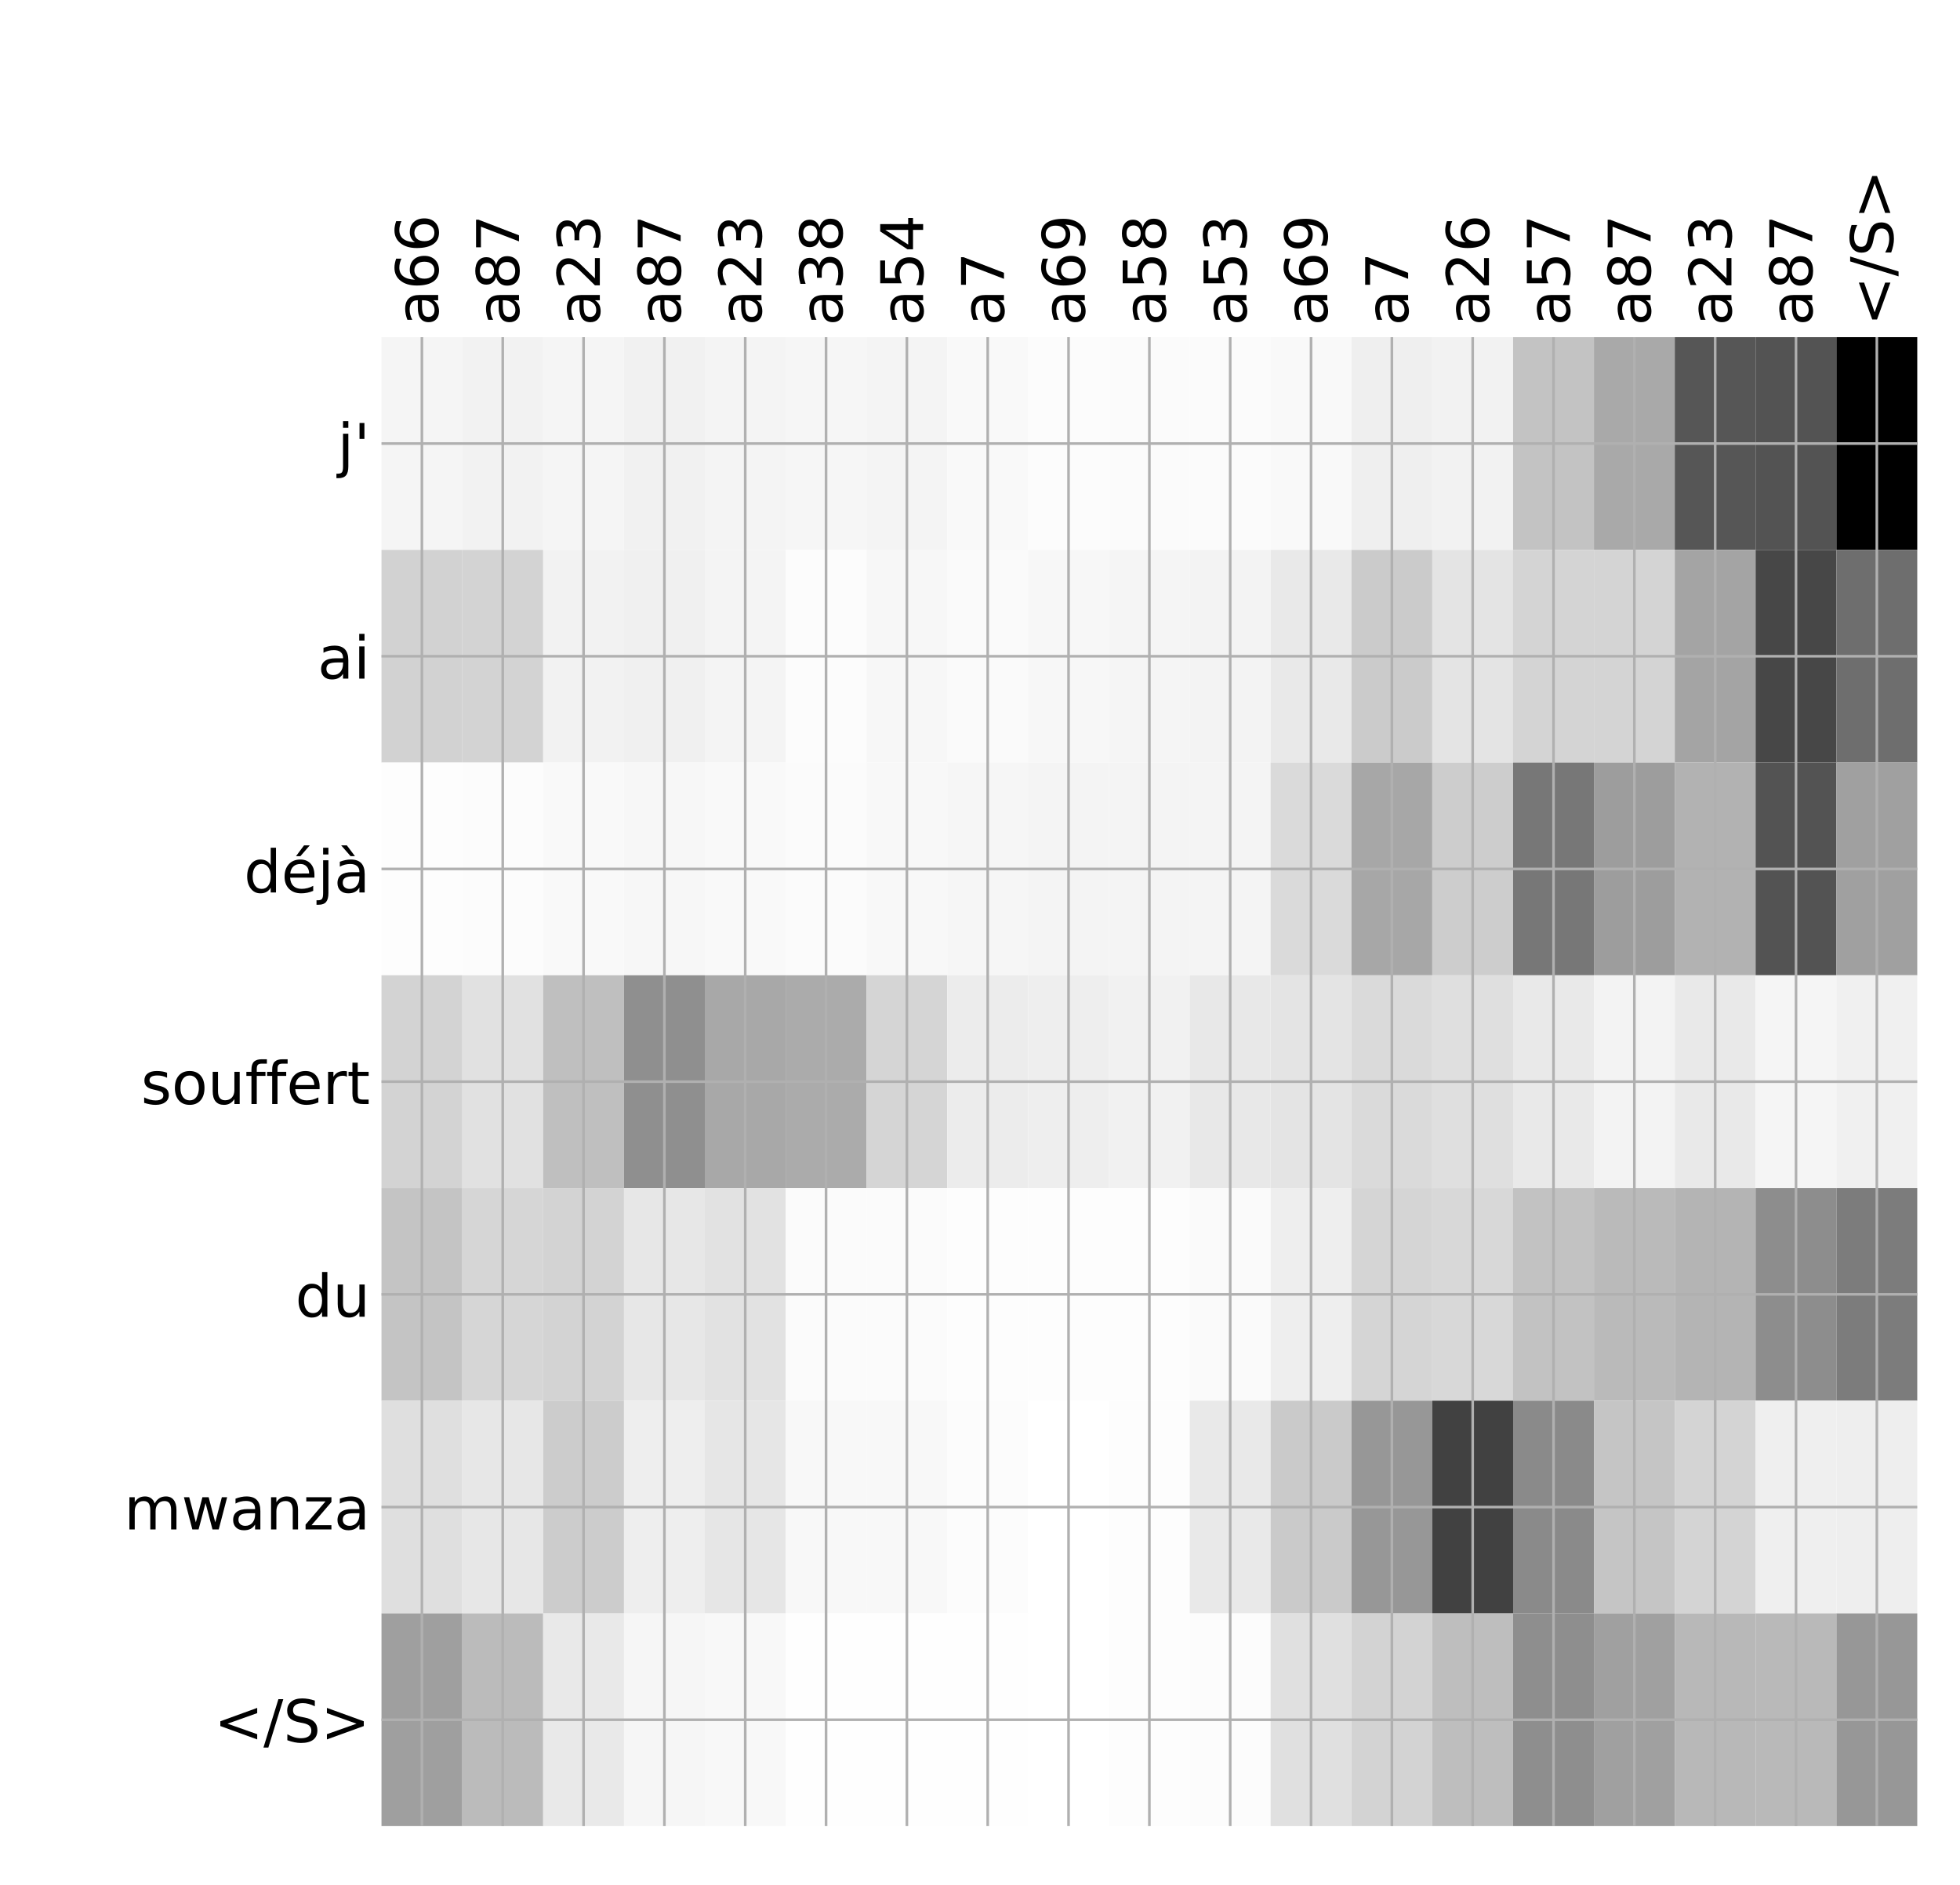 <?xml version="1.0" encoding="utf-8" standalone="no"?>
<!DOCTYPE svg PUBLIC "-//W3C//DTD SVG 1.1//EN"
  "http://www.w3.org/Graphics/SVG/1.1/DTD/svg11.dtd">
<!-- Created with matplotlib (http://matplotlib.org/) -->
<svg height="576pt" version="1.1" viewBox="0 0 599 576" width="599pt" xmlns="http://www.w3.org/2000/svg" xmlns:xlink="http://www.w3.org/1999/xlink">
 <defs>
  <style type="text/css">
*{stroke-linecap:butt;stroke-linejoin:round;}
  </style>
 </defs>
 <g id="figure_1">
  <g id="patch_1">
   <path d="M 0 576 
L 600 576 
L 600 0 
L 0 0 
z
" style="fill:#ffffff;"/>
  </g>
  <g id="axes_1">
   <g id="PolyCollection_1">
    <path clip-path="url(#pc31c8e5930)" d="M 116.589 103.033 
L 116.589 168.029 
L 141.291 168.029 
L 141.291 103.033 
L 116.589 103.033 
z
" style="fill:#f5f5f5;"/>
    <path clip-path="url(#pc31c8e5930)" d="M 141.291 103.033 
L 141.291 168.029 
L 165.994 168.029 
L 165.994 103.033 
L 141.291 103.033 
z
" style="fill:#f2f2f2;"/>
    <path clip-path="url(#pc31c8e5930)" d="M 165.994 103.033 
L 165.994 168.029 
L 190.696 168.029 
L 190.696 103.033 
L 165.994 103.033 
z
" style="fill:#f5f5f5;"/>
    <path clip-path="url(#pc31c8e5930)" d="M 190.696 103.033 
L 190.696 168.029 
L 215.399 168.029 
L 215.399 103.033 
L 190.696 103.033 
z
" style="fill:#f1f1f1;"/>
    <path clip-path="url(#pc31c8e5930)" d="M 215.399 103.033 
L 215.399 168.029 
L 240.101 168.029 
L 240.101 103.033 
L 215.399 103.033 
z
" style="fill:#f4f4f4;"/>
    <path clip-path="url(#pc31c8e5930)" d="M 240.101 103.033 
L 240.101 168.029 
L 264.804 168.029 
L 264.804 103.033 
L 240.101 103.033 
z
" style="fill:#f6f6f6;"/>
    <path clip-path="url(#pc31c8e5930)" d="M 264.804 103.033 
L 264.804 168.029 
L 289.507 168.029 
L 289.507 103.033 
L 264.804 103.033 
z
" style="fill:#f4f4f4;"/>
    <path clip-path="url(#pc31c8e5930)" d="M 289.507 103.033 
L 289.507 168.029 
L 314.209 168.029 
L 314.209 103.033 
L 289.507 103.033 
z
" style="fill:#f9f9f9;"/>
    <path clip-path="url(#pc31c8e5930)" d="M 314.209 103.033 
L 314.209 168.029 
L 338.912 168.029 
L 338.912 103.033 
L 314.209 103.033 
z
" style="fill:#fcfcfc;"/>
    <path clip-path="url(#pc31c8e5930)" d="M 338.912 103.033 
L 338.912 168.029 
L 363.614 168.029 
L 363.614 103.033 
L 338.912 103.033 
z
" style="fill:#fbfbfb;"/>
    <path clip-path="url(#pc31c8e5930)" d="M 363.614 103.033 
L 363.614 168.029 
L 388.317 168.029 
L 388.317 103.033 
L 363.614 103.033 
z
" style="fill:#fbfbfb;"/>
    <path clip-path="url(#pc31c8e5930)" d="M 388.317 103.033 
L 388.317 168.029 
L 413.019 168.029 
L 413.019 103.033 
L 388.317 103.033 
z
" style="fill:#f9f9f9;"/>
    <path clip-path="url(#pc31c8e5930)" d="M 413.019 103.033 
L 413.019 168.029 
L 437.722 168.029 
L 437.722 103.033 
L 413.019 103.033 
z
" style="fill:#efefef;"/>
    <path clip-path="url(#pc31c8e5930)" d="M 437.722 103.033 
L 437.722 168.029 
L 462.425 168.029 
L 462.425 103.033 
L 437.722 103.033 
z
" style="fill:#f2f2f2;"/>
    <path clip-path="url(#pc31c8e5930)" d="M 462.425 103.033 
L 462.425 168.029 
L 487.127 168.029 
L 487.127 103.033 
L 462.425 103.033 
z
" style="fill:#c3c3c3;"/>
    <path clip-path="url(#pc31c8e5930)" d="M 487.127 103.033 
L 487.127 168.029 
L 511.83 168.029 
L 511.83 103.033 
L 487.127 103.033 
z
" style="fill:#a9a9a9;"/>
    <path clip-path="url(#pc31c8e5930)" d="M 511.83 103.033 
L 511.83 168.029 
L 536.532 168.029 
L 536.532 103.033 
L 511.83 103.033 
z
" style="fill:#565656;"/>
    <path clip-path="url(#pc31c8e5930)" d="M 536.532 103.033 
L 536.532 168.029 
L 561.235 168.029 
L 561.235 103.033 
L 536.532 103.033 
z
" style="fill:#535353;"/>
    <path clip-path="url(#pc31c8e5930)" d="M 561.235 103.033 
L 561.235 168.029 
L 585.938 168.029 
L 585.938 103.033 
L 561.235 103.033 
z
"/>
    <path clip-path="url(#pc31c8e5930)" d="M 116.589 168.029 
L 116.589 233.024 
L 141.291 233.024 
L 141.291 168.029 
L 116.589 168.029 
z
" style="fill:#d2d2d2;"/>
    <path clip-path="url(#pc31c8e5930)" d="M 141.291 168.029 
L 141.291 233.024 
L 165.994 233.024 
L 165.994 168.029 
L 141.291 168.029 
z
" style="fill:#d3d3d3;"/>
    <path clip-path="url(#pc31c8e5930)" d="M 165.994 168.029 
L 165.994 233.024 
L 190.696 233.024 
L 190.696 168.029 
L 165.994 168.029 
z
" style="fill:#f2f2f2;"/>
    <path clip-path="url(#pc31c8e5930)" d="M 190.696 168.029 
L 190.696 233.024 
L 215.399 233.024 
L 215.399 168.029 
L 190.696 168.029 
z
" style="fill:#f0f0f0;"/>
    <path clip-path="url(#pc31c8e5930)" d="M 215.399 168.029 
L 215.399 233.024 
L 240.101 233.024 
L 240.101 168.029 
L 215.399 168.029 
z
" style="fill:#f4f4f4;"/>
    <path clip-path="url(#pc31c8e5930)" d="M 240.101 168.029 
L 240.101 233.024 
L 264.804 233.024 
L 264.804 168.029 
L 240.101 168.029 
z
" style="fill:#fcfcfc;"/>
    <path clip-path="url(#pc31c8e5930)" d="M 264.804 168.029 
L 264.804 233.024 
L 289.507 233.024 
L 289.507 168.029 
L 264.804 168.029 
z
" style="fill:#f7f7f7;"/>
    <path clip-path="url(#pc31c8e5930)" d="M 289.507 168.029 
L 289.507 233.024 
L 314.209 233.024 
L 314.209 168.029 
L 289.507 168.029 
z
" style="fill:#fafafa;"/>
    <path clip-path="url(#pc31c8e5930)" d="M 314.209 168.029 
L 314.209 233.024 
L 338.912 233.024 
L 338.912 168.029 
L 314.209 168.029 
z
" style="fill:#f7f7f7;"/>
    <path clip-path="url(#pc31c8e5930)" d="M 338.912 168.029 
L 338.912 233.024 
L 363.614 233.024 
L 363.614 168.029 
L 338.912 168.029 
z
" style="fill:#f5f5f5;"/>
    <path clip-path="url(#pc31c8e5930)" d="M 363.614 168.029 
L 363.614 233.024 
L 388.317 233.024 
L 388.317 168.029 
L 363.614 168.029 
z
" style="fill:#f3f3f3;"/>
    <path clip-path="url(#pc31c8e5930)" d="M 388.317 168.029 
L 388.317 233.024 
L 413.019 233.024 
L 413.019 168.029 
L 388.317 168.029 
z
" style="fill:#e9e9e9;"/>
    <path clip-path="url(#pc31c8e5930)" d="M 413.019 168.029 
L 413.019 233.024 
L 437.722 233.024 
L 437.722 168.029 
L 413.019 168.029 
z
" style="fill:#cbcbcb;"/>
    <path clip-path="url(#pc31c8e5930)" d="M 437.722 168.029 
L 437.722 233.024 
L 462.425 233.024 
L 462.425 168.029 
L 437.722 168.029 
z
" style="fill:#e4e4e4;"/>
    <path clip-path="url(#pc31c8e5930)" d="M 462.425 168.029 
L 462.425 233.024 
L 487.127 233.024 
L 487.127 168.029 
L 462.425 168.029 
z
" style="fill:#d4d4d4;"/>
    <path clip-path="url(#pc31c8e5930)" d="M 487.127 168.029 
L 487.127 233.024 
L 511.83 233.024 
L 511.83 168.029 
L 487.127 168.029 
z
" style="fill:#d4d4d4;"/>
    <path clip-path="url(#pc31c8e5930)" d="M 511.83 168.029 
L 511.83 233.024 
L 536.532 233.024 
L 536.532 168.029 
L 511.83 168.029 
z
" style="fill:#a4a4a4;"/>
    <path clip-path="url(#pc31c8e5930)" d="M 536.532 168.029 
L 536.532 233.024 
L 561.235 233.024 
L 561.235 168.029 
L 536.532 168.029 
z
" style="fill:#474747;"/>
    <path clip-path="url(#pc31c8e5930)" d="M 561.235 168.029 
L 561.235 233.024 
L 585.938 233.024 
L 585.938 168.029 
L 561.235 168.029 
z
" style="fill:#6e6e6e;"/>
    <path clip-path="url(#pc31c8e5930)" d="M 116.589 233.024 
L 116.589 298.019 
L 141.291 298.019 
L 141.291 233.024 
L 116.589 233.024 
z
" style="fill:#fdfdfd;"/>
    <path clip-path="url(#pc31c8e5930)" d="M 141.291 233.024 
L 141.291 298.019 
L 165.994 298.019 
L 165.994 233.024 
L 141.291 233.024 
z
" style="fill:#fcfcfc;"/>
    <path clip-path="url(#pc31c8e5930)" d="M 165.994 233.024 
L 165.994 298.019 
L 190.696 298.019 
L 190.696 233.024 
L 165.994 233.024 
z
" style="fill:#f9f9f9;"/>
    <path clip-path="url(#pc31c8e5930)" d="M 190.696 233.024 
L 190.696 298.019 
L 215.399 298.019 
L 215.399 233.024 
L 190.696 233.024 
z
" style="fill:#f7f7f7;"/>
    <path clip-path="url(#pc31c8e5930)" d="M 215.399 233.024 
L 215.399 298.019 
L 240.101 298.019 
L 240.101 233.024 
L 215.399 233.024 
z
" style="fill:#f9f9f9;"/>
    <path clip-path="url(#pc31c8e5930)" d="M 240.101 233.024 
L 240.101 298.019 
L 264.804 298.019 
L 264.804 233.024 
L 240.101 233.024 
z
" style="fill:#fbfbfb;"/>
    <path clip-path="url(#pc31c8e5930)" d="M 264.804 233.024 
L 264.804 298.019 
L 289.507 298.019 
L 289.507 233.024 
L 264.804 233.024 
z
" style="fill:#f8f8f8;"/>
    <path clip-path="url(#pc31c8e5930)" d="M 289.507 233.024 
L 289.507 298.019 
L 314.209 298.019 
L 314.209 233.024 
L 289.507 233.024 
z
" style="fill:#f6f6f6;"/>
    <path clip-path="url(#pc31c8e5930)" d="M 314.209 233.024 
L 314.209 298.019 
L 338.912 298.019 
L 338.912 233.024 
L 314.209 233.024 
z
" style="fill:#f4f4f4;"/>
    <path clip-path="url(#pc31c8e5930)" d="M 338.912 233.024 
L 338.912 298.019 
L 363.614 298.019 
L 363.614 233.024 
L 338.912 233.024 
z
" style="fill:#f4f4f4;"/>
    <path clip-path="url(#pc31c8e5930)" d="M 363.614 233.024 
L 363.614 298.019 
L 388.317 298.019 
L 388.317 233.024 
L 363.614 233.024 
z
" style="fill:#f4f4f4;"/>
    <path clip-path="url(#pc31c8e5930)" d="M 388.317 233.024 
L 388.317 298.019 
L 413.019 298.019 
L 413.019 233.024 
L 388.317 233.024 
z
" style="fill:#dadada;"/>
    <path clip-path="url(#pc31c8e5930)" d="M 413.019 233.024 
L 413.019 298.019 
L 437.722 298.019 
L 437.722 233.024 
L 413.019 233.024 
z
" style="fill:#a7a7a7;"/>
    <path clip-path="url(#pc31c8e5930)" d="M 437.722 233.024 
L 437.722 298.019 
L 462.425 298.019 
L 462.425 233.024 
L 437.722 233.024 
z
" style="fill:#cdcdcd;"/>
    <path clip-path="url(#pc31c8e5930)" d="M 462.425 233.024 
L 462.425 298.019 
L 487.127 298.019 
L 487.127 233.024 
L 462.425 233.024 
z
" style="fill:#777777;"/>
    <path clip-path="url(#pc31c8e5930)" d="M 487.127 233.024 
L 487.127 298.019 
L 511.83 298.019 
L 511.83 233.024 
L 487.127 233.024 
z
" style="fill:#9d9d9d;"/>
    <path clip-path="url(#pc31c8e5930)" d="M 511.83 233.024 
L 511.83 298.019 
L 536.532 298.019 
L 536.532 233.024 
L 511.83 233.024 
z
" style="fill:#b2b2b2;"/>
    <path clip-path="url(#pc31c8e5930)" d="M 536.532 233.024 
L 536.532 298.019 
L 561.235 298.019 
L 561.235 233.024 
L 536.532 233.024 
z
" style="fill:#535353;"/>
    <path clip-path="url(#pc31c8e5930)" d="M 561.235 233.024 
L 561.235 298.019 
L 585.938 298.019 
L 585.938 233.024 
L 561.235 233.024 
z
" style="fill:#a0a0a0;"/>
    <path clip-path="url(#pc31c8e5930)" d="M 116.589 298.019 
L 116.589 363.014 
L 141.291 363.014 
L 141.291 298.019 
L 116.589 298.019 
z
" style="fill:#d3d3d3;"/>
    <path clip-path="url(#pc31c8e5930)" d="M 141.291 298.019 
L 141.291 363.014 
L 165.994 363.014 
L 165.994 298.019 
L 141.291 298.019 
z
" style="fill:#e1e1e1;"/>
    <path clip-path="url(#pc31c8e5930)" d="M 165.994 298.019 
L 165.994 363.014 
L 190.696 363.014 
L 190.696 298.019 
L 165.994 298.019 
z
" style="fill:#bfbfbf;"/>
    <path clip-path="url(#pc31c8e5930)" d="M 190.696 298.019 
L 190.696 363.014 
L 215.399 363.014 
L 215.399 298.019 
L 190.696 298.019 
z
" style="fill:#8f8f8f;"/>
    <path clip-path="url(#pc31c8e5930)" d="M 215.399 298.019 
L 215.399 363.014 
L 240.101 363.014 
L 240.101 298.019 
L 215.399 298.019 
z
" style="fill:#a8a8a8;"/>
    <path clip-path="url(#pc31c8e5930)" d="M 240.101 298.019 
L 240.101 363.014 
L 264.804 363.014 
L 264.804 298.019 
L 240.101 298.019 
z
" style="fill:#ababab;"/>
    <path clip-path="url(#pc31c8e5930)" d="M 264.804 298.019 
L 264.804 363.014 
L 289.507 363.014 
L 289.507 298.019 
L 264.804 298.019 
z
" style="fill:#d5d5d5;"/>
    <path clip-path="url(#pc31c8e5930)" d="M 289.507 298.019 
L 289.507 363.014 
L 314.209 363.014 
L 314.209 298.019 
L 289.507 298.019 
z
" style="fill:#ececec;"/>
    <path clip-path="url(#pc31c8e5930)" d="M 314.209 298.019 
L 314.209 363.014 
L 338.912 363.014 
L 338.912 298.019 
L 314.209 298.019 
z
" style="fill:#eeeeee;"/>
    <path clip-path="url(#pc31c8e5930)" d="M 338.912 298.019 
L 338.912 363.014 
L 363.614 363.014 
L 363.614 298.019 
L 338.912 298.019 
z
" style="fill:#f1f1f1;"/>
    <path clip-path="url(#pc31c8e5930)" d="M 363.614 298.019 
L 363.614 363.014 
L 388.317 363.014 
L 388.317 298.019 
L 363.614 298.019 
z
" style="fill:#e8e8e8;"/>
    <path clip-path="url(#pc31c8e5930)" d="M 388.317 298.019 
L 388.317 363.014 
L 413.019 363.014 
L 413.019 298.019 
L 388.317 298.019 
z
" style="fill:#e4e4e4;"/>
    <path clip-path="url(#pc31c8e5930)" d="M 413.019 298.019 
L 413.019 363.014 
L 437.722 363.014 
L 437.722 298.019 
L 413.019 298.019 
z
" style="fill:#dadada;"/>
    <path clip-path="url(#pc31c8e5930)" d="M 437.722 298.019 
L 437.722 363.014 
L 462.425 363.014 
L 462.425 298.019 
L 437.722 298.019 
z
" style="fill:#dfdfdf;"/>
    <path clip-path="url(#pc31c8e5930)" d="M 462.425 298.019 
L 462.425 363.014 
L 487.127 363.014 
L 487.127 298.019 
L 462.425 298.019 
z
" style="fill:#e9e9e9;"/>
    <path clip-path="url(#pc31c8e5930)" d="M 487.127 298.019 
L 487.127 363.014 
L 511.83 363.014 
L 511.83 298.019 
L 487.127 298.019 
z
" style="fill:#f3f3f3;"/>
    <path clip-path="url(#pc31c8e5930)" d="M 511.83 298.019 
L 511.83 363.014 
L 536.532 363.014 
L 536.532 298.019 
L 511.83 298.019 
z
" style="fill:#e9e9e9;"/>
    <path clip-path="url(#pc31c8e5930)" d="M 536.532 298.019 
L 536.532 363.014 
L 561.235 363.014 
L 561.235 298.019 
L 536.532 298.019 
z
" style="fill:#f5f5f5;"/>
    <path clip-path="url(#pc31c8e5930)" d="M 561.235 298.019 
L 561.235 363.014 
L 585.938 363.014 
L 585.938 298.019 
L 561.235 298.019 
z
" style="fill:#f0f0f0;"/>
    <path clip-path="url(#pc31c8e5930)" d="M 116.589 363.014 
L 116.589 428.01 
L 141.291 428.01 
L 141.291 363.014 
L 116.589 363.014 
z
" style="fill:#c4c4c4;"/>
    <path clip-path="url(#pc31c8e5930)" d="M 141.291 363.014 
L 141.291 428.01 
L 165.994 428.01 
L 165.994 363.014 
L 141.291 363.014 
z
" style="fill:#d6d6d6;"/>
    <path clip-path="url(#pc31c8e5930)" d="M 165.994 363.014 
L 165.994 428.01 
L 190.696 428.01 
L 190.696 363.014 
L 165.994 363.014 
z
" style="fill:#d3d3d3;"/>
    <path clip-path="url(#pc31c8e5930)" d="M 190.696 363.014 
L 190.696 428.01 
L 215.399 428.01 
L 215.399 363.014 
L 190.696 363.014 
z
" style="fill:#e7e7e7;"/>
    <path clip-path="url(#pc31c8e5930)" d="M 215.399 363.014 
L 215.399 428.01 
L 240.101 428.01 
L 240.101 363.014 
L 215.399 363.014 
z
" style="fill:#e2e2e2;"/>
    <path clip-path="url(#pc31c8e5930)" d="M 240.101 363.014 
L 240.101 428.01 
L 264.804 428.01 
L 264.804 363.014 
L 240.101 363.014 
z
" style="fill:#fbfbfb;"/>
    <path clip-path="url(#pc31c8e5930)" d="M 264.804 363.014 
L 264.804 428.01 
L 289.507 428.01 
L 289.507 363.014 
L 264.804 363.014 
z
" style="fill:#fbfbfb;"/>
    <path clip-path="url(#pc31c8e5930)" d="M 289.507 363.014 
L 289.507 428.01 
L 314.209 428.01 
L 314.209 363.014 
L 289.507 363.014 
z
" style="fill:#fdfdfd;"/>
    <path clip-path="url(#pc31c8e5930)" d="M 314.209 363.014 
L 314.209 428.01 
L 338.912 428.01 
L 338.912 363.014 
L 314.209 363.014 
z
" style="fill:#fdfdfd;"/>
    <path clip-path="url(#pc31c8e5930)" d="M 338.912 363.014 
L 338.912 428.01 
L 363.614 428.01 
L 363.614 363.014 
L 338.912 363.014 
z
" style="fill:#fdfdfd;"/>
    <path clip-path="url(#pc31c8e5930)" d="M 363.614 363.014 
L 363.614 428.01 
L 388.317 428.01 
L 388.317 363.014 
L 363.614 363.014 
z
" style="fill:#fafafa;"/>
    <path clip-path="url(#pc31c8e5930)" d="M 388.317 363.014 
L 388.317 428.01 
L 413.019 428.01 
L 413.019 363.014 
L 388.317 363.014 
z
" style="fill:#eeeeee;"/>
    <path clip-path="url(#pc31c8e5930)" d="M 413.019 363.014 
L 413.019 428.01 
L 437.722 428.01 
L 437.722 363.014 
L 413.019 363.014 
z
" style="fill:#d5d5d5;"/>
    <path clip-path="url(#pc31c8e5930)" d="M 437.722 363.014 
L 437.722 428.01 
L 462.425 428.01 
L 462.425 363.014 
L 437.722 363.014 
z
" style="fill:#d8d8d8;"/>
    <path clip-path="url(#pc31c8e5930)" d="M 462.425 363.014 
L 462.425 428.01 
L 487.127 428.01 
L 487.127 363.014 
L 462.425 363.014 
z
" style="fill:#c2c2c2;"/>
    <path clip-path="url(#pc31c8e5930)" d="M 487.127 363.014 
L 487.127 428.01 
L 511.83 428.01 
L 511.83 363.014 
L 487.127 363.014 
z
" style="fill:#bababa;"/>
    <path clip-path="url(#pc31c8e5930)" d="M 511.83 363.014 
L 511.83 428.01 
L 536.532 428.01 
L 536.532 363.014 
L 511.83 363.014 
z
" style="fill:#b4b4b4;"/>
    <path clip-path="url(#pc31c8e5930)" d="M 536.532 363.014 
L 536.532 428.01 
L 561.235 428.01 
L 561.235 363.014 
L 536.532 363.014 
z
" style="fill:#8d8d8d;"/>
    <path clip-path="url(#pc31c8e5930)" d="M 561.235 363.014 
L 561.235 428.01 
L 585.938 428.01 
L 585.938 363.014 
L 561.235 363.014 
z
" style="fill:#7c7c7c;"/>
    <path clip-path="url(#pc31c8e5930)" d="M 116.589 428.01 
L 116.589 493.005 
L 141.291 493.005 
L 141.291 428.01 
L 116.589 428.01 
z
" style="fill:#dfdfdf;"/>
    <path clip-path="url(#pc31c8e5930)" d="M 141.291 428.01 
L 141.291 493.005 
L 165.994 493.005 
L 165.994 428.01 
L 141.291 428.01 
z
" style="fill:#e7e7e7;"/>
    <path clip-path="url(#pc31c8e5930)" d="M 165.994 428.01 
L 165.994 493.005 
L 190.696 493.005 
L 190.696 428.01 
L 165.994 428.01 
z
" style="fill:#cccccc;"/>
    <path clip-path="url(#pc31c8e5930)" d="M 190.696 428.01 
L 190.696 493.005 
L 215.399 493.005 
L 215.399 428.01 
L 190.696 428.01 
z
" style="fill:#eeeeee;"/>
    <path clip-path="url(#pc31c8e5930)" d="M 215.399 428.01 
L 215.399 493.005 
L 240.101 493.005 
L 240.101 428.01 
L 215.399 428.01 
z
" style="fill:#e6e6e6;"/>
    <path clip-path="url(#pc31c8e5930)" d="M 240.101 428.01 
L 240.101 493.005 
L 264.804 493.005 
L 264.804 428.01 
L 240.101 428.01 
z
" style="fill:#f8f8f8;"/>
    <path clip-path="url(#pc31c8e5930)" d="M 264.804 428.01 
L 264.804 493.005 
L 289.507 493.005 
L 289.507 428.01 
L 264.804 428.01 
z
" style="fill:#f8f8f8;"/>
    <path clip-path="url(#pc31c8e5930)" d="M 289.507 428.01 
L 289.507 493.005 
L 314.209 493.005 
L 314.209 428.01 
L 289.507 428.01 
z
" style="fill:#fcfcfc;"/>
    <path clip-path="url(#pc31c8e5930)" d="M 314.209 428.01 
L 314.209 493.005 
L 338.912 493.005 
L 338.912 428.01 
L 314.209 428.01 
z
" style="fill:#ffffff;"/>
    <path clip-path="url(#pc31c8e5930)" d="M 338.912 428.01 
L 338.912 493.005 
L 363.614 493.005 
L 363.614 428.01 
L 338.912 428.01 
z
" style="fill:#fdfdfd;"/>
    <path clip-path="url(#pc31c8e5930)" d="M 363.614 428.01 
L 363.614 493.005 
L 388.317 493.005 
L 388.317 428.01 
L 363.614 428.01 
z
" style="fill:#e9e9e9;"/>
    <path clip-path="url(#pc31c8e5930)" d="M 388.317 428.01 
L 388.317 493.005 
L 413.019 493.005 
L 413.019 428.01 
L 388.317 428.01 
z
" style="fill:#cacaca;"/>
    <path clip-path="url(#pc31c8e5930)" d="M 413.019 428.01 
L 413.019 493.005 
L 437.722 493.005 
L 437.722 428.01 
L 413.019 428.01 
z
" style="fill:#979797;"/>
    <path clip-path="url(#pc31c8e5930)" d="M 437.722 428.01 
L 437.722 493.005 
L 462.425 493.005 
L 462.425 428.01 
L 437.722 428.01 
z
" style="fill:#414141;"/>
    <path clip-path="url(#pc31c8e5930)" d="M 462.425 428.01 
L 462.425 493.005 
L 487.127 493.005 
L 487.127 428.01 
L 462.425 428.01 
z
" style="fill:#8a8a8a;"/>
    <path clip-path="url(#pc31c8e5930)" d="M 487.127 428.01 
L 487.127 493.005 
L 511.83 493.005 
L 511.83 428.01 
L 487.127 428.01 
z
" style="fill:#c5c5c5;"/>
    <path clip-path="url(#pc31c8e5930)" d="M 511.83 428.01 
L 511.83 493.005 
L 536.532 493.005 
L 536.532 428.01 
L 511.83 428.01 
z
" style="fill:#d4d4d4;"/>
    <path clip-path="url(#pc31c8e5930)" d="M 536.532 428.01 
L 536.532 493.005 
L 561.235 493.005 
L 561.235 428.01 
L 536.532 428.01 
z
" style="fill:#efefef;"/>
    <path clip-path="url(#pc31c8e5930)" d="M 561.235 428.01 
L 561.235 493.005 
L 585.938 493.005 
L 585.938 428.01 
L 561.235 428.01 
z
" style="fill:#eeeeee;"/>
    <path clip-path="url(#pc31c8e5930)" d="M 116.589 493.005 
L 116.589 558 
L 141.291 558 
L 141.291 493.005 
L 116.589 493.005 
z
" style="fill:#9f9f9f;"/>
    <path clip-path="url(#pc31c8e5930)" d="M 141.291 493.005 
L 141.291 558 
L 165.994 558 
L 165.994 493.005 
L 141.291 493.005 
z
" style="fill:#bbbbbb;"/>
    <path clip-path="url(#pc31c8e5930)" d="M 165.994 493.005 
L 165.994 558 
L 190.696 558 
L 190.696 493.005 
L 165.994 493.005 
z
" style="fill:#e9e9e9;"/>
    <path clip-path="url(#pc31c8e5930)" d="M 190.696 493.005 
L 190.696 558 
L 215.399 558 
L 215.399 493.005 
L 190.696 493.005 
z
" style="fill:#f6f6f6;"/>
    <path clip-path="url(#pc31c8e5930)" d="M 215.399 493.005 
L 215.399 558 
L 240.101 558 
L 240.101 493.005 
L 215.399 493.005 
z
" style="fill:#f8f8f8;"/>
    <path clip-path="url(#pc31c8e5930)" d="M 240.101 493.005 
L 240.101 558 
L 264.804 558 
L 264.804 493.005 
L 240.101 493.005 
z
" style="fill:#fefefe;"/>
    <path clip-path="url(#pc31c8e5930)" d="M 264.804 493.005 
L 264.804 558 
L 289.507 558 
L 289.507 493.005 
L 264.804 493.005 
z
" style="fill:#fefefe;"/>
    <path clip-path="url(#pc31c8e5930)" d="M 289.507 493.005 
L 289.507 558 
L 314.209 558 
L 314.209 493.005 
L 289.507 493.005 
z
" style="fill:#fefefe;"/>
    <path clip-path="url(#pc31c8e5930)" d="M 314.209 493.005 
L 314.209 558 
L 338.912 558 
L 338.912 493.005 
L 314.209 493.005 
z
" style="fill:#ffffff;"/>
    <path clip-path="url(#pc31c8e5930)" d="M 338.912 493.005 
L 338.912 558 
L 363.614 558 
L 363.614 493.005 
L 338.912 493.005 
z
" style="fill:#fdfdfd;"/>
    <path clip-path="url(#pc31c8e5930)" d="M 363.614 493.005 
L 363.614 558 
L 388.317 558 
L 388.317 493.005 
L 363.614 493.005 
z
" style="fill:#fcfcfc;"/>
    <path clip-path="url(#pc31c8e5930)" d="M 388.317 493.005 
L 388.317 558 
L 413.019 558 
L 413.019 493.005 
L 388.317 493.005 
z
" style="fill:#e0e0e0;"/>
    <path clip-path="url(#pc31c8e5930)" d="M 413.019 493.005 
L 413.019 558 
L 437.722 558 
L 437.722 493.005 
L 413.019 493.005 
z
" style="fill:#d3d3d3;"/>
    <path clip-path="url(#pc31c8e5930)" d="M 437.722 493.005 
L 437.722 558 
L 462.425 558 
L 462.425 493.005 
L 437.722 493.005 
z
" style="fill:#bebebe;"/>
    <path clip-path="url(#pc31c8e5930)" d="M 462.425 493.005 
L 462.425 558 
L 487.127 558 
L 487.127 493.005 
L 462.425 493.005 
z
" style="fill:#8e8e8e;"/>
    <path clip-path="url(#pc31c8e5930)" d="M 487.127 493.005 
L 487.127 558 
L 511.83 558 
L 511.83 493.005 
L 487.127 493.005 
z
" style="fill:#a0a0a0;"/>
    <path clip-path="url(#pc31c8e5930)" d="M 511.83 493.005 
L 511.83 558 
L 536.532 558 
L 536.532 493.005 
L 511.83 493.005 
z
" style="fill:#b8b8b8;"/>
    <path clip-path="url(#pc31c8e5930)" d="M 536.532 493.005 
L 536.532 558 
L 561.235 558 
L 561.235 493.005 
L 536.532 493.005 
z
" style="fill:#b9b9b9;"/>
    <path clip-path="url(#pc31c8e5930)" d="M 561.235 493.005 
L 561.235 558 
L 585.938 558 
L 585.938 493.005 
L 561.235 493.005 
z
" style="fill:#979797;"/>
   </g>
   <g id="matplotlib.axis_1">
    <g id="xtick_1">
     <g id="line2d_1">
      <path clip-path="url(#pc31c8e5930)" d="M 128.94 558 
L 128.94 103.033 
" style="fill:none;stroke:#b0b0b0;stroke-linecap:square;stroke-width:0.8;"/>
     </g>
     <g id="line2d_2"/>
     <g id="text_1">
      <!-- a66 -->
      <defs>
       <path d="M 34.281 27.484 
Q 23.391 27.484 19.188 25 
Q 14.984 22.516 14.984 16.5 
Q 14.984 11.719 18.141 8.906 
Q 21.297 6.109 26.703 6.109 
Q 34.188 6.109 38.703 11.406 
Q 43.219 16.703 43.219 25.484 
L 43.219 27.484 
z
M 52.203 31.203 
L 52.203 0 
L 43.219 0 
L 43.219 8.297 
Q 40.141 3.328 35.547 0.953 
Q 30.953 -1.422 24.312 -1.422 
Q 15.922 -1.422 10.953 3.297 
Q 6 8.016 6 15.922 
Q 6 25.141 12.172 29.828 
Q 18.359 34.516 30.609 34.516 
L 43.219 34.516 
L 43.219 35.406 
Q 43.219 41.609 39.141 45 
Q 35.062 48.391 27.688 48.391 
Q 23 48.391 18.547 47.266 
Q 14.109 46.141 10.016 43.891 
L 10.016 52.203 
Q 14.938 54.109 19.578 55.047 
Q 24.219 56 28.609 56 
Q 40.484 56 46.344 49.844 
Q 52.203 43.703 52.203 31.203 
z
" id="DejaVuSans-61"/>
       <path d="M 33.016 40.375 
Q 26.375 40.375 22.484 35.828 
Q 18.609 31.297 18.609 23.391 
Q 18.609 15.531 22.484 10.953 
Q 26.375 6.391 33.016 6.391 
Q 39.656 6.391 43.531 10.953 
Q 47.406 15.531 47.406 23.391 
Q 47.406 31.297 43.531 35.828 
Q 39.656 40.375 33.016 40.375 
z
M 52.594 71.297 
L 52.594 62.312 
Q 48.875 64.062 45.094 64.984 
Q 41.312 65.922 37.594 65.922 
Q 27.828 65.922 22.672 59.328 
Q 17.531 52.734 16.797 39.406 
Q 19.672 43.656 24.016 45.922 
Q 28.375 48.188 33.594 48.188 
Q 44.578 48.188 50.953 41.516 
Q 57.328 34.859 57.328 23.391 
Q 57.328 12.156 50.688 5.359 
Q 44.047 -1.422 33.016 -1.422 
Q 20.359 -1.422 13.672 8.266 
Q 6.984 17.969 6.984 36.375 
Q 6.984 53.656 15.188 63.938 
Q 23.391 74.219 37.203 74.219 
Q 40.922 74.219 44.703 73.484 
Q 48.484 72.75 52.594 71.297 
z
" id="DejaVuSans-36"/>
      </defs>
      <g transform="translate(133.907 99.533)rotate(-90)scale(0.18 -0.18)">
       <use xlink:href="#DejaVuSans-61"/>
       <use x="61.279" xlink:href="#DejaVuSans-36"/>
       <use x="124.902" xlink:href="#DejaVuSans-36"/>
      </g>
     </g>
    </g>
    <g id="xtick_2">
     <g id="line2d_3">
      <path clip-path="url(#pc31c8e5930)" d="M 153.642 558 
L 153.642 103.033 
" style="fill:none;stroke:#b0b0b0;stroke-linecap:square;stroke-width:0.8;"/>
     </g>
     <g id="line2d_4"/>
     <g id="text_2">
      <!-- a87 -->
      <defs>
       <path d="M 31.781 34.625 
Q 24.75 34.625 20.719 30.859 
Q 16.703 27.094 16.703 20.516 
Q 16.703 13.922 20.719 10.156 
Q 24.75 6.391 31.781 6.391 
Q 38.812 6.391 42.859 10.172 
Q 46.922 13.969 46.922 20.516 
Q 46.922 27.094 42.891 30.859 
Q 38.875 34.625 31.781 34.625 
z
M 21.922 38.812 
Q 15.578 40.375 12.031 44.719 
Q 8.5 49.078 8.5 55.328 
Q 8.5 64.062 14.719 69.141 
Q 20.953 74.219 31.781 74.219 
Q 42.672 74.219 48.875 69.141 
Q 55.078 64.062 55.078 55.328 
Q 55.078 49.078 51.531 44.719 
Q 48 40.375 41.703 38.812 
Q 48.828 37.156 52.797 32.312 
Q 56.781 27.484 56.781 20.516 
Q 56.781 9.906 50.312 4.234 
Q 43.844 -1.422 31.781 -1.422 
Q 19.734 -1.422 13.25 4.234 
Q 6.781 9.906 6.781 20.516 
Q 6.781 27.484 10.781 32.312 
Q 14.797 37.156 21.922 38.812 
z
M 18.312 54.391 
Q 18.312 48.734 21.844 45.562 
Q 25.391 42.391 31.781 42.391 
Q 38.141 42.391 41.719 45.562 
Q 45.312 48.734 45.312 54.391 
Q 45.312 60.062 41.719 63.234 
Q 38.141 66.406 31.781 66.406 
Q 25.391 66.406 21.844 63.234 
Q 18.312 60.062 18.312 54.391 
z
" id="DejaVuSans-38"/>
       <path d="M 8.203 72.906 
L 55.078 72.906 
L 55.078 68.703 
L 28.609 0 
L 18.312 0 
L 43.219 64.594 
L 8.203 64.594 
z
" id="DejaVuSans-37"/>
      </defs>
      <g transform="translate(158.609 99.533)rotate(-90)scale(0.18 -0.18)">
       <use xlink:href="#DejaVuSans-61"/>
       <use x="61.279" xlink:href="#DejaVuSans-38"/>
       <use x="124.902" xlink:href="#DejaVuSans-37"/>
      </g>
     </g>
    </g>
    <g id="xtick_3">
     <g id="line2d_5">
      <path clip-path="url(#pc31c8e5930)" d="M 178.345 558 
L 178.345 103.033 
" style="fill:none;stroke:#b0b0b0;stroke-linecap:square;stroke-width:0.8;"/>
     </g>
     <g id="line2d_6"/>
     <g id="text_3">
      <!-- a23 -->
      <defs>
       <path d="M 19.188 8.297 
L 53.609 8.297 
L 53.609 0 
L 7.328 0 
L 7.328 8.297 
Q 12.938 14.109 22.625 23.891 
Q 32.328 33.688 34.812 36.531 
Q 39.547 41.844 41.422 45.531 
Q 43.312 49.219 43.312 52.781 
Q 43.312 58.594 39.234 62.25 
Q 35.156 65.922 28.609 65.922 
Q 23.969 65.922 18.812 64.312 
Q 13.672 62.703 7.812 59.422 
L 7.812 69.391 
Q 13.766 71.781 18.938 73 
Q 24.125 74.219 28.422 74.219 
Q 39.75 74.219 46.484 68.547 
Q 53.219 62.891 53.219 53.422 
Q 53.219 48.922 51.531 44.891 
Q 49.859 40.875 45.406 35.406 
Q 44.188 33.984 37.641 27.219 
Q 31.109 20.453 19.188 8.297 
z
" id="DejaVuSans-32"/>
       <path d="M 40.578 39.312 
Q 47.656 37.797 51.625 33 
Q 55.609 28.219 55.609 21.188 
Q 55.609 10.406 48.188 4.484 
Q 40.766 -1.422 27.094 -1.422 
Q 22.516 -1.422 17.656 -0.516 
Q 12.797 0.391 7.625 2.203 
L 7.625 11.719 
Q 11.719 9.328 16.594 8.109 
Q 21.484 6.891 26.812 6.891 
Q 36.078 6.891 40.938 10.547 
Q 45.797 14.203 45.797 21.188 
Q 45.797 27.641 41.281 31.266 
Q 36.766 34.906 28.719 34.906 
L 20.219 34.906 
L 20.219 43.016 
L 29.109 43.016 
Q 36.375 43.016 40.234 45.922 
Q 44.094 48.828 44.094 54.297 
Q 44.094 59.906 40.109 62.906 
Q 36.141 65.922 28.719 65.922 
Q 24.656 65.922 20.016 65.031 
Q 15.375 64.156 9.812 62.312 
L 9.812 71.094 
Q 15.438 72.656 20.344 73.438 
Q 25.25 74.219 29.594 74.219 
Q 40.828 74.219 47.359 69.109 
Q 53.906 64.016 53.906 55.328 
Q 53.906 49.266 50.438 45.094 
Q 46.969 40.922 40.578 39.312 
z
" id="DejaVuSans-33"/>
      </defs>
      <g transform="translate(183.312 99.533)rotate(-90)scale(0.18 -0.18)">
       <use xlink:href="#DejaVuSans-61"/>
       <use x="61.279" xlink:href="#DejaVuSans-32"/>
       <use x="124.902" xlink:href="#DejaVuSans-33"/>
      </g>
     </g>
    </g>
    <g id="xtick_4">
     <g id="line2d_7">
      <path clip-path="url(#pc31c8e5930)" d="M 203.048 558 
L 203.048 103.033 
" style="fill:none;stroke:#b0b0b0;stroke-linecap:square;stroke-width:0.8;"/>
     </g>
     <g id="line2d_8"/>
     <g id="text_4">
      <!-- a87 -->
      <g transform="translate(208.014 99.533)rotate(-90)scale(0.18 -0.18)">
       <use xlink:href="#DejaVuSans-61"/>
       <use x="61.279" xlink:href="#DejaVuSans-38"/>
       <use x="124.902" xlink:href="#DejaVuSans-37"/>
      </g>
     </g>
    </g>
    <g id="xtick_5">
     <g id="line2d_9">
      <path clip-path="url(#pc31c8e5930)" d="M 227.75 558 
L 227.75 103.033 
" style="fill:none;stroke:#b0b0b0;stroke-linecap:square;stroke-width:0.8;"/>
     </g>
     <g id="line2d_10"/>
     <g id="text_5">
      <!-- a23 -->
      <g transform="translate(232.717 99.533)rotate(-90)scale(0.18 -0.18)">
       <use xlink:href="#DejaVuSans-61"/>
       <use x="61.279" xlink:href="#DejaVuSans-32"/>
       <use x="124.902" xlink:href="#DejaVuSans-33"/>
      </g>
     </g>
    </g>
    <g id="xtick_6">
     <g id="line2d_11">
      <path clip-path="url(#pc31c8e5930)" d="M 252.453 558 
L 252.453 103.033 
" style="fill:none;stroke:#b0b0b0;stroke-linecap:square;stroke-width:0.8;"/>
     </g>
     <g id="line2d_12"/>
     <g id="text_6">
      <!-- a38 -->
      <g transform="translate(257.42 99.533)rotate(-90)scale(0.18 -0.18)">
       <use xlink:href="#DejaVuSans-61"/>
       <use x="61.279" xlink:href="#DejaVuSans-33"/>
       <use x="124.902" xlink:href="#DejaVuSans-38"/>
      </g>
     </g>
    </g>
    <g id="xtick_7">
     <g id="line2d_13">
      <path clip-path="url(#pc31c8e5930)" d="M 277.155 558 
L 277.155 103.033 
" style="fill:none;stroke:#b0b0b0;stroke-linecap:square;stroke-width:0.8;"/>
     </g>
     <g id="line2d_14"/>
     <g id="text_7">
      <!-- a54 -->
      <defs>
       <path d="M 10.797 72.906 
L 49.516 72.906 
L 49.516 64.594 
L 19.828 64.594 
L 19.828 46.734 
Q 21.969 47.469 24.109 47.828 
Q 26.266 48.188 28.422 48.188 
Q 40.625 48.188 47.75 41.5 
Q 54.891 34.812 54.891 23.391 
Q 54.891 11.625 47.562 5.094 
Q 40.234 -1.422 26.906 -1.422 
Q 22.312 -1.422 17.547 -0.641 
Q 12.797 0.141 7.719 1.703 
L 7.719 11.625 
Q 12.109 9.234 16.797 8.062 
Q 21.484 6.891 26.703 6.891 
Q 35.156 6.891 40.078 11.328 
Q 45.016 15.766 45.016 23.391 
Q 45.016 31 40.078 35.438 
Q 35.156 39.891 26.703 39.891 
Q 22.75 39.891 18.812 39.016 
Q 14.891 38.141 10.797 36.281 
z
" id="DejaVuSans-35"/>
       <path d="M 37.797 64.312 
L 12.891 25.391 
L 37.797 25.391 
z
M 35.203 72.906 
L 47.609 72.906 
L 47.609 25.391 
L 58.016 25.391 
L 58.016 17.188 
L 47.609 17.188 
L 47.609 0 
L 37.797 0 
L 37.797 17.188 
L 4.891 17.188 
L 4.891 26.703 
z
" id="DejaVuSans-34"/>
      </defs>
      <g transform="translate(282.122 99.533)rotate(-90)scale(0.18 -0.18)">
       <use xlink:href="#DejaVuSans-61"/>
       <use x="61.279" xlink:href="#DejaVuSans-35"/>
       <use x="124.902" xlink:href="#DejaVuSans-34"/>
      </g>
     </g>
    </g>
    <g id="xtick_8">
     <g id="line2d_15">
      <path clip-path="url(#pc31c8e5930)" d="M 301.858 558 
L 301.858 103.033 
" style="fill:none;stroke:#b0b0b0;stroke-linecap:square;stroke-width:0.8;"/>
     </g>
     <g id="line2d_16"/>
     <g id="text_8">
      <!-- a7 -->
      <g transform="translate(306.825 99.533)rotate(-90)scale(0.18 -0.18)">
       <use xlink:href="#DejaVuSans-61"/>
       <use x="61.279" xlink:href="#DejaVuSans-37"/>
      </g>
     </g>
    </g>
    <g id="xtick_9">
     <g id="line2d_17">
      <path clip-path="url(#pc31c8e5930)" d="M 326.56 558 
L 326.56 103.033 
" style="fill:none;stroke:#b0b0b0;stroke-linecap:square;stroke-width:0.8;"/>
     </g>
     <g id="line2d_18"/>
     <g id="text_9">
      <!-- a69 -->
      <defs>
       <path d="M 10.984 1.516 
L 10.984 10.5 
Q 14.703 8.734 18.5 7.812 
Q 22.312 6.891 25.984 6.891 
Q 35.75 6.891 40.891 13.453 
Q 46.047 20.016 46.781 33.406 
Q 43.953 29.203 39.594 26.953 
Q 35.25 24.703 29.984 24.703 
Q 19.047 24.703 12.672 31.312 
Q 6.297 37.938 6.297 49.422 
Q 6.297 60.641 12.938 67.422 
Q 19.578 74.219 30.609 74.219 
Q 43.266 74.219 49.922 64.516 
Q 56.594 54.828 56.594 36.375 
Q 56.594 19.141 48.406 8.859 
Q 40.234 -1.422 26.422 -1.422 
Q 22.703 -1.422 18.891 -0.688 
Q 15.094 0.047 10.984 1.516 
z
M 30.609 32.422 
Q 37.25 32.422 41.125 36.953 
Q 45.016 41.5 45.016 49.422 
Q 45.016 57.281 41.125 61.844 
Q 37.25 66.406 30.609 66.406 
Q 23.969 66.406 20.094 61.844 
Q 16.219 57.281 16.219 49.422 
Q 16.219 41.5 20.094 36.953 
Q 23.969 32.422 30.609 32.422 
z
" id="DejaVuSans-39"/>
      </defs>
      <g transform="translate(331.527 99.533)rotate(-90)scale(0.18 -0.18)">
       <use xlink:href="#DejaVuSans-61"/>
       <use x="61.279" xlink:href="#DejaVuSans-36"/>
       <use x="124.902" xlink:href="#DejaVuSans-39"/>
      </g>
     </g>
    </g>
    <g id="xtick_10">
     <g id="line2d_19">
      <path clip-path="url(#pc31c8e5930)" d="M 351.263 558 
L 351.263 103.033 
" style="fill:none;stroke:#b0b0b0;stroke-linecap:square;stroke-width:0.8;"/>
     </g>
     <g id="line2d_20"/>
     <g id="text_10">
      <!-- a58 -->
      <g transform="translate(356.23 99.533)rotate(-90)scale(0.18 -0.18)">
       <use xlink:href="#DejaVuSans-61"/>
       <use x="61.279" xlink:href="#DejaVuSans-35"/>
       <use x="124.902" xlink:href="#DejaVuSans-38"/>
      </g>
     </g>
    </g>
    <g id="xtick_11">
     <g id="line2d_21">
      <path clip-path="url(#pc31c8e5930)" d="M 375.966 558 
L 375.966 103.033 
" style="fill:none;stroke:#b0b0b0;stroke-linecap:square;stroke-width:0.8;"/>
     </g>
     <g id="line2d_22"/>
     <g id="text_11">
      <!-- a53 -->
      <g transform="translate(380.932 99.533)rotate(-90)scale(0.18 -0.18)">
       <use xlink:href="#DejaVuSans-61"/>
       <use x="61.279" xlink:href="#DejaVuSans-35"/>
       <use x="124.902" xlink:href="#DejaVuSans-33"/>
      </g>
     </g>
    </g>
    <g id="xtick_12">
     <g id="line2d_23">
      <path clip-path="url(#pc31c8e5930)" d="M 400.668 558 
L 400.668 103.033 
" style="fill:none;stroke:#b0b0b0;stroke-linecap:square;stroke-width:0.8;"/>
     </g>
     <g id="line2d_24"/>
     <g id="text_12">
      <!-- a69 -->
      <g transform="translate(405.635 99.533)rotate(-90)scale(0.18 -0.18)">
       <use xlink:href="#DejaVuSans-61"/>
       <use x="61.279" xlink:href="#DejaVuSans-36"/>
       <use x="124.902" xlink:href="#DejaVuSans-39"/>
      </g>
     </g>
    </g>
    <g id="xtick_13">
     <g id="line2d_25">
      <path clip-path="url(#pc31c8e5930)" d="M 425.371 558 
L 425.371 103.033 
" style="fill:none;stroke:#b0b0b0;stroke-linecap:square;stroke-width:0.8;"/>
     </g>
     <g id="line2d_26"/>
     <g id="text_13">
      <!-- a7 -->
      <g transform="translate(430.338 99.533)rotate(-90)scale(0.18 -0.18)">
       <use xlink:href="#DejaVuSans-61"/>
       <use x="61.279" xlink:href="#DejaVuSans-37"/>
      </g>
     </g>
    </g>
    <g id="xtick_14">
     <g id="line2d_27">
      <path clip-path="url(#pc31c8e5930)" d="M 450.073 558 
L 450.073 103.033 
" style="fill:none;stroke:#b0b0b0;stroke-linecap:square;stroke-width:0.8;"/>
     </g>
     <g id="line2d_28"/>
     <g id="text_14">
      <!-- a26 -->
      <g transform="translate(455.04 99.533)rotate(-90)scale(0.18 -0.18)">
       <use xlink:href="#DejaVuSans-61"/>
       <use x="61.279" xlink:href="#DejaVuSans-32"/>
       <use x="124.902" xlink:href="#DejaVuSans-36"/>
      </g>
     </g>
    </g>
    <g id="xtick_15">
     <g id="line2d_29">
      <path clip-path="url(#pc31c8e5930)" d="M 474.776 558 
L 474.776 103.033 
" style="fill:none;stroke:#b0b0b0;stroke-linecap:square;stroke-width:0.8;"/>
     </g>
     <g id="line2d_30"/>
     <g id="text_15">
      <!-- a57 -->
      <g transform="translate(479.743 99.533)rotate(-90)scale(0.18 -0.18)">
       <use xlink:href="#DejaVuSans-61"/>
       <use x="61.279" xlink:href="#DejaVuSans-35"/>
       <use x="124.902" xlink:href="#DejaVuSans-37"/>
      </g>
     </g>
    </g>
    <g id="xtick_16">
     <g id="line2d_31">
      <path clip-path="url(#pc31c8e5930)" d="M 499.478 558 
L 499.478 103.033 
" style="fill:none;stroke:#b0b0b0;stroke-linecap:square;stroke-width:0.8;"/>
     </g>
     <g id="line2d_32"/>
     <g id="text_16">
      <!-- a87 -->
      <g transform="translate(504.445 99.533)rotate(-90)scale(0.18 -0.18)">
       <use xlink:href="#DejaVuSans-61"/>
       <use x="61.279" xlink:href="#DejaVuSans-38"/>
       <use x="124.902" xlink:href="#DejaVuSans-37"/>
      </g>
     </g>
    </g>
    <g id="xtick_17">
     <g id="line2d_33">
      <path clip-path="url(#pc31c8e5930)" d="M 524.181 558 
L 524.181 103.033 
" style="fill:none;stroke:#b0b0b0;stroke-linecap:square;stroke-width:0.8;"/>
     </g>
     <g id="line2d_34"/>
     <g id="text_17">
      <!-- a23 -->
      <g transform="translate(529.148 99.533)rotate(-90)scale(0.18 -0.18)">
       <use xlink:href="#DejaVuSans-61"/>
       <use x="61.279" xlink:href="#DejaVuSans-32"/>
       <use x="124.902" xlink:href="#DejaVuSans-33"/>
      </g>
     </g>
    </g>
    <g id="xtick_18">
     <g id="line2d_35">
      <path clip-path="url(#pc31c8e5930)" d="M 548.884 558 
L 548.884 103.033 
" style="fill:none;stroke:#b0b0b0;stroke-linecap:square;stroke-width:0.8;"/>
     </g>
     <g id="line2d_36"/>
     <g id="text_18">
      <!-- a87 -->
      <g transform="translate(553.851 99.533)rotate(-90)scale(0.18 -0.18)">
       <use xlink:href="#DejaVuSans-61"/>
       <use x="61.279" xlink:href="#DejaVuSans-38"/>
       <use x="124.902" xlink:href="#DejaVuSans-37"/>
      </g>
     </g>
    </g>
    <g id="xtick_19">
     <g id="line2d_37">
      <path clip-path="url(#pc31c8e5930)" d="M 573.586 558 
L 573.586 103.033 
" style="fill:none;stroke:#b0b0b0;stroke-linecap:square;stroke-width:0.8;"/>
     </g>
     <g id="line2d_38"/>
     <g id="text_19">
      <!-- &lt;/S&gt; -->
      <defs>
       <path d="M 73.188 49.219 
L 22.797 31.297 
L 73.188 13.484 
L 73.188 4.594 
L 10.594 27.297 
L 10.594 35.406 
L 73.188 58.109 
z
" id="DejaVuSans-3c"/>
       <path d="M 25.391 72.906 
L 33.688 72.906 
L 8.297 -9.281 
L 0 -9.281 
z
" id="DejaVuSans-2f"/>
       <path d="M 53.516 70.516 
L 53.516 60.891 
Q 47.906 63.578 42.922 64.891 
Q 37.938 66.219 33.297 66.219 
Q 25.25 66.219 20.875 63.094 
Q 16.5 59.969 16.5 54.203 
Q 16.5 49.359 19.406 46.891 
Q 22.312 44.438 30.422 42.922 
L 36.375 41.703 
Q 47.406 39.594 52.656 34.297 
Q 57.906 29 57.906 20.125 
Q 57.906 9.516 50.797 4.047 
Q 43.703 -1.422 29.984 -1.422 
Q 24.812 -1.422 18.969 -0.25 
Q 13.141 0.922 6.891 3.219 
L 6.891 13.375 
Q 12.891 10.016 18.656 8.297 
Q 24.422 6.594 29.984 6.594 
Q 38.422 6.594 43.016 9.906 
Q 47.609 13.234 47.609 19.391 
Q 47.609 24.75 44.312 27.781 
Q 41.016 30.812 33.5 32.328 
L 27.484 33.5 
Q 16.453 35.688 11.516 40.375 
Q 6.594 45.062 6.594 53.422 
Q 6.594 63.094 13.406 68.656 
Q 20.219 74.219 32.172 74.219 
Q 37.312 74.219 42.625 73.281 
Q 47.953 72.359 53.516 70.516 
z
" id="DejaVuSans-53"/>
       <path d="M 10.594 49.219 
L 10.594 58.109 
L 73.188 35.406 
L 73.188 27.297 
L 10.594 4.594 
L 10.594 13.484 
L 60.891 31.297 
z
" id="DejaVuSans-3e"/>
      </defs>
      <g transform="translate(578.553 99.533)rotate(-90)scale(0.18 -0.18)">
       <use xlink:href="#DejaVuSans-3c"/>
       <use x="83.789" xlink:href="#DejaVuSans-2f"/>
       <use x="117.48" xlink:href="#DejaVuSans-53"/>
       <use x="180.957" xlink:href="#DejaVuSans-3e"/>
      </g>
     </g>
    </g>
   </g>
   <g id="matplotlib.axis_2">
    <g id="ytick_1">
     <g id="line2d_39">
      <path clip-path="url(#pc31c8e5930)" d="M 116.589 135.531 
L 585.938 135.531 
" style="fill:none;stroke:#b0b0b0;stroke-linecap:square;stroke-width:0.8;"/>
     </g>
     <g id="line2d_40"/>
     <g id="text_20">
      <!-- j' -->
      <defs>
       <path d="M 9.422 54.688 
L 18.406 54.688 
L 18.406 -0.984 
Q 18.406 -11.422 14.422 -16.109 
Q 10.453 -20.797 1.609 -20.797 
L -1.812 -20.797 
L -1.812 -13.188 
L 0.594 -13.188 
Q 5.719 -13.188 7.562 -10.812 
Q 9.422 -8.453 9.422 -0.984 
z
M 9.422 75.984 
L 18.406 75.984 
L 18.406 64.594 
L 9.422 64.594 
z
" id="DejaVuSans-6a"/>
       <path d="M 17.922 72.906 
L 17.922 45.797 
L 9.625 45.797 
L 9.625 72.906 
z
" id="DejaVuSans-27"/>
      </defs>
      <g transform="translate(103.141 142.37)scale(0.18 -0.18)">
       <use xlink:href="#DejaVuSans-6a"/>
       <use x="27.783" xlink:href="#DejaVuSans-27"/>
      </g>
     </g>
    </g>
    <g id="ytick_2">
     <g id="line2d_41">
      <path clip-path="url(#pc31c8e5930)" d="M 116.589 200.526 
L 585.938 200.526 
" style="fill:none;stroke:#b0b0b0;stroke-linecap:square;stroke-width:0.8;"/>
     </g>
     <g id="line2d_42"/>
     <g id="text_21">
      <!-- ai -->
      <defs>
       <path d="M 9.422 54.688 
L 18.406 54.688 
L 18.406 0 
L 9.422 0 
z
M 9.422 75.984 
L 18.406 75.984 
L 18.406 64.594 
L 9.422 64.594 
z
" id="DejaVuSans-69"/>
      </defs>
      <g transform="translate(97.057 207.365)scale(0.18 -0.18)">
       <use xlink:href="#DejaVuSans-61"/>
       <use x="61.279" xlink:href="#DejaVuSans-69"/>
      </g>
     </g>
    </g>
    <g id="ytick_3">
     <g id="line2d_43">
      <path clip-path="url(#pc31c8e5930)" d="M 116.589 265.521 
L 585.938 265.521 
" style="fill:none;stroke:#b0b0b0;stroke-linecap:square;stroke-width:0.8;"/>
     </g>
     <g id="line2d_44"/>
     <g id="text_22">
      <!-- déjà -->
      <defs>
       <path d="M 45.406 46.391 
L 45.406 75.984 
L 54.391 75.984 
L 54.391 0 
L 45.406 0 
L 45.406 8.203 
Q 42.578 3.328 38.25 0.953 
Q 33.938 -1.422 27.875 -1.422 
Q 17.969 -1.422 11.734 6.484 
Q 5.516 14.406 5.516 27.297 
Q 5.516 40.188 11.734 48.094 
Q 17.969 56 27.875 56 
Q 33.938 56 38.25 53.625 
Q 42.578 51.266 45.406 46.391 
z
M 14.797 27.297 
Q 14.797 17.391 18.875 11.75 
Q 22.953 6.109 30.078 6.109 
Q 37.203 6.109 41.297 11.75 
Q 45.406 17.391 45.406 27.297 
Q 45.406 37.203 41.297 42.844 
Q 37.203 48.484 30.078 48.484 
Q 22.953 48.484 18.875 42.844 
Q 14.797 37.203 14.797 27.297 
z
" id="DejaVuSans-64"/>
       <path d="M 56.203 29.594 
L 56.203 25.203 
L 14.891 25.203 
Q 15.484 15.922 20.484 11.062 
Q 25.484 6.203 34.422 6.203 
Q 39.594 6.203 44.453 7.469 
Q 49.312 8.734 54.109 11.281 
L 54.109 2.781 
Q 49.266 0.734 44.188 -0.344 
Q 39.109 -1.422 33.891 -1.422 
Q 20.797 -1.422 13.156 6.188 
Q 5.516 13.812 5.516 26.812 
Q 5.516 40.234 12.766 48.109 
Q 20.016 56 32.328 56 
Q 43.359 56 49.781 48.891 
Q 56.203 41.797 56.203 29.594 
z
M 47.219 32.234 
Q 47.125 39.594 43.094 43.984 
Q 39.062 48.391 32.422 48.391 
Q 24.906 48.391 20.391 44.141 
Q 15.875 39.891 15.188 32.172 
z
M 38.531 79.984 
L 48.25 79.984 
L 32.344 61.625 
L 24.859 61.625 
z
" id="DejaVuSans-e9"/>
       <path d="M 34.281 27.484 
Q 23.391 27.484 19.188 25 
Q 14.984 22.516 14.984 16.5 
Q 14.984 11.719 18.141 8.906 
Q 21.297 6.109 26.703 6.109 
Q 34.188 6.109 38.703 11.406 
Q 43.219 16.703 43.219 25.484 
L 43.219 27.484 
z
M 52.203 31.203 
L 52.203 0 
L 43.219 0 
L 43.219 8.297 
Q 40.141 3.328 35.547 0.953 
Q 30.953 -1.422 24.312 -1.422 
Q 15.922 -1.422 10.953 3.297 
Q 6 8.016 6 15.922 
Q 6 25.141 12.172 29.828 
Q 18.359 34.516 30.609 34.516 
L 43.219 34.516 
L 43.219 35.406 
Q 43.219 41.609 39.141 45 
Q 35.062 48.391 27.688 48.391 
Q 23 48.391 18.547 47.266 
Q 14.109 46.141 10.016 43.891 
L 10.016 52.203 
Q 14.938 54.109 19.578 55.047 
Q 24.219 56 28.609 56 
Q 40.484 56 46.344 49.844 
Q 52.203 43.703 52.203 31.203 
z
M 21.922 79.984 
L 35.688 61.719 
L 28.219 61.719 
L 12.297 79.984 
z
" id="DejaVuSans-e0"/>
      </defs>
      <g transform="translate(74.554 272.72)scale(0.18 -0.18)">
       <use xlink:href="#DejaVuSans-64"/>
       <use x="63.477" xlink:href="#DejaVuSans-e9"/>
       <use x="125" xlink:href="#DejaVuSans-6a"/>
       <use x="152.783" xlink:href="#DejaVuSans-e0"/>
      </g>
     </g>
    </g>
    <g id="ytick_4">
     <g id="line2d_45">
      <path clip-path="url(#pc31c8e5930)" d="M 116.589 330.517 
L 585.938 330.517 
" style="fill:none;stroke:#b0b0b0;stroke-linecap:square;stroke-width:0.8;"/>
     </g>
     <g id="line2d_46"/>
     <g id="text_23">
      <!-- souffert -->
      <defs>
       <path d="M 44.281 53.078 
L 44.281 44.578 
Q 40.484 46.531 36.375 47.5 
Q 32.281 48.484 27.875 48.484 
Q 21.188 48.484 17.844 46.438 
Q 14.5 44.391 14.5 40.281 
Q 14.5 37.156 16.891 35.375 
Q 19.281 33.594 26.516 31.984 
L 29.594 31.297 
Q 39.156 29.25 43.188 25.516 
Q 47.219 21.781 47.219 15.094 
Q 47.219 7.469 41.188 3.016 
Q 35.156 -1.422 24.609 -1.422 
Q 20.219 -1.422 15.453 -0.562 
Q 10.688 0.297 5.422 2 
L 5.422 11.281 
Q 10.406 8.688 15.234 7.391 
Q 20.062 6.109 24.812 6.109 
Q 31.156 6.109 34.562 8.281 
Q 37.984 10.453 37.984 14.406 
Q 37.984 18.062 35.516 20.016 
Q 33.062 21.969 24.703 23.781 
L 21.578 24.516 
Q 13.234 26.266 9.516 29.906 
Q 5.812 33.547 5.812 39.891 
Q 5.812 47.609 11.281 51.797 
Q 16.75 56 26.812 56 
Q 31.781 56 36.172 55.266 
Q 40.578 54.547 44.281 53.078 
z
" id="DejaVuSans-73"/>
       <path d="M 30.609 48.391 
Q 23.391 48.391 19.188 42.75 
Q 14.984 37.109 14.984 27.297 
Q 14.984 17.484 19.156 11.844 
Q 23.344 6.203 30.609 6.203 
Q 37.797 6.203 41.984 11.859 
Q 46.188 17.531 46.188 27.297 
Q 46.188 37.016 41.984 42.703 
Q 37.797 48.391 30.609 48.391 
z
M 30.609 56 
Q 42.328 56 49.016 48.375 
Q 55.719 40.766 55.719 27.297 
Q 55.719 13.875 49.016 6.219 
Q 42.328 -1.422 30.609 -1.422 
Q 18.844 -1.422 12.172 6.219 
Q 5.516 13.875 5.516 27.297 
Q 5.516 40.766 12.172 48.375 
Q 18.844 56 30.609 56 
z
" id="DejaVuSans-6f"/>
       <path d="M 8.5 21.578 
L 8.5 54.688 
L 17.484 54.688 
L 17.484 21.922 
Q 17.484 14.156 20.5 10.266 
Q 23.531 6.391 29.594 6.391 
Q 36.859 6.391 41.078 11.031 
Q 45.312 15.672 45.312 23.688 
L 45.312 54.688 
L 54.297 54.688 
L 54.297 0 
L 45.312 0 
L 45.312 8.406 
Q 42.047 3.422 37.719 1 
Q 33.406 -1.422 27.688 -1.422 
Q 18.266 -1.422 13.375 4.438 
Q 8.5 10.297 8.5 21.578 
z
M 31.109 56 
z
" id="DejaVuSans-75"/>
       <path d="M 37.109 75.984 
L 37.109 68.5 
L 28.516 68.5 
Q 23.688 68.5 21.797 66.547 
Q 19.922 64.594 19.922 59.516 
L 19.922 54.688 
L 34.719 54.688 
L 34.719 47.703 
L 19.922 47.703 
L 19.922 0 
L 10.891 0 
L 10.891 47.703 
L 2.297 47.703 
L 2.297 54.688 
L 10.891 54.688 
L 10.891 58.5 
Q 10.891 67.625 15.141 71.797 
Q 19.391 75.984 28.609 75.984 
z
" id="DejaVuSans-66"/>
       <path d="M 56.203 29.594 
L 56.203 25.203 
L 14.891 25.203 
Q 15.484 15.922 20.484 11.062 
Q 25.484 6.203 34.422 6.203 
Q 39.594 6.203 44.453 7.469 
Q 49.312 8.734 54.109 11.281 
L 54.109 2.781 
Q 49.266 0.734 44.188 -0.344 
Q 39.109 -1.422 33.891 -1.422 
Q 20.797 -1.422 13.156 6.188 
Q 5.516 13.812 5.516 26.812 
Q 5.516 40.234 12.766 48.109 
Q 20.016 56 32.328 56 
Q 43.359 56 49.781 48.891 
Q 56.203 41.797 56.203 29.594 
z
M 47.219 32.234 
Q 47.125 39.594 43.094 43.984 
Q 39.062 48.391 32.422 48.391 
Q 24.906 48.391 20.391 44.141 
Q 15.875 39.891 15.188 32.172 
z
" id="DejaVuSans-65"/>
       <path d="M 41.109 46.297 
Q 39.594 47.172 37.812 47.578 
Q 36.031 48 33.891 48 
Q 26.266 48 22.188 43.047 
Q 18.109 38.094 18.109 28.812 
L 18.109 0 
L 9.078 0 
L 9.078 54.688 
L 18.109 54.688 
L 18.109 46.188 
Q 20.953 51.172 25.484 53.578 
Q 30.031 56 36.531 56 
Q 37.453 56 38.578 55.875 
Q 39.703 55.766 41.062 55.516 
z
" id="DejaVuSans-72"/>
       <path d="M 18.312 70.219 
L 18.312 54.688 
L 36.812 54.688 
L 36.812 47.703 
L 18.312 47.703 
L 18.312 18.016 
Q 18.312 11.328 20.141 9.422 
Q 21.969 7.516 27.594 7.516 
L 36.812 7.516 
L 36.812 0 
L 27.594 0 
Q 17.188 0 13.234 3.875 
Q 9.281 7.766 9.281 18.016 
L 9.281 47.703 
L 2.688 47.703 
L 2.688 54.688 
L 9.281 54.688 
L 9.281 70.219 
z
" id="DejaVuSans-74"/>
      </defs>
      <g transform="translate(43.085 337.355)scale(0.18 -0.18)">
       <use xlink:href="#DejaVuSans-73"/>
       <use x="52.1" xlink:href="#DejaVuSans-6f"/>
       <use x="113.281" xlink:href="#DejaVuSans-75"/>
       <use x="176.66" xlink:href="#DejaVuSans-66"/>
       <use x="211.865" xlink:href="#DejaVuSans-66"/>
       <use x="247.07" xlink:href="#DejaVuSans-65"/>
       <use x="308.594" xlink:href="#DejaVuSans-72"/>
       <use x="349.707" xlink:href="#DejaVuSans-74"/>
      </g>
     </g>
    </g>
    <g id="ytick_5">
     <g id="line2d_47">
      <path clip-path="url(#pc31c8e5930)" d="M 116.589 395.512 
L 585.938 395.512 
" style="fill:none;stroke:#b0b0b0;stroke-linecap:square;stroke-width:0.8;"/>
     </g>
     <g id="line2d_48"/>
     <g id="text_24">
      <!-- du -->
      <g transform="translate(90.254 402.35)scale(0.18 -0.18)">
       <use xlink:href="#DejaVuSans-64"/>
       <use x="63.477" xlink:href="#DejaVuSans-75"/>
      </g>
     </g>
    </g>
    <g id="ytick_6">
     <g id="line2d_49">
      <path clip-path="url(#pc31c8e5930)" d="M 116.589 460.507 
L 585.938 460.507 
" style="fill:none;stroke:#b0b0b0;stroke-linecap:square;stroke-width:0.8;"/>
     </g>
     <g id="line2d_50"/>
     <g id="text_25">
      <!-- mwanza -->
      <defs>
       <path d="M 52 44.188 
Q 55.375 50.25 60.062 53.125 
Q 64.75 56 71.094 56 
Q 79.641 56 84.281 50.016 
Q 88.922 44.047 88.922 33.016 
L 88.922 0 
L 79.891 0 
L 79.891 32.719 
Q 79.891 40.578 77.094 44.375 
Q 74.312 48.188 68.609 48.188 
Q 61.625 48.188 57.562 43.547 
Q 53.516 38.922 53.516 30.906 
L 53.516 0 
L 44.484 0 
L 44.484 32.719 
Q 44.484 40.625 41.703 44.406 
Q 38.922 48.188 33.109 48.188 
Q 26.219 48.188 22.156 43.531 
Q 18.109 38.875 18.109 30.906 
L 18.109 0 
L 9.078 0 
L 9.078 54.688 
L 18.109 54.688 
L 18.109 46.188 
Q 21.188 51.219 25.484 53.609 
Q 29.781 56 35.688 56 
Q 41.656 56 45.828 52.969 
Q 50 49.953 52 44.188 
z
" id="DejaVuSans-6d"/>
       <path d="M 4.203 54.688 
L 13.188 54.688 
L 24.422 12.016 
L 35.594 54.688 
L 46.188 54.688 
L 57.422 12.016 
L 68.609 54.688 
L 77.594 54.688 
L 63.281 0 
L 52.688 0 
L 40.922 44.828 
L 29.109 0 
L 18.5 0 
z
" id="DejaVuSans-77"/>
       <path d="M 54.891 33.016 
L 54.891 0 
L 45.906 0 
L 45.906 32.719 
Q 45.906 40.484 42.875 44.328 
Q 39.844 48.188 33.797 48.188 
Q 26.516 48.188 22.312 43.547 
Q 18.109 38.922 18.109 30.906 
L 18.109 0 
L 9.078 0 
L 9.078 54.688 
L 18.109 54.688 
L 18.109 46.188 
Q 21.344 51.125 25.703 53.562 
Q 30.078 56 35.797 56 
Q 45.219 56 50.047 50.172 
Q 54.891 44.344 54.891 33.016 
z
" id="DejaVuSans-6e"/>
       <path d="M 5.516 54.688 
L 48.188 54.688 
L 48.188 46.484 
L 14.406 7.172 
L 48.188 7.172 
L 48.188 0 
L 4.297 0 
L 4.297 8.203 
L 38.094 47.516 
L 5.516 47.516 
z
" id="DejaVuSans-7a"/>
      </defs>
      <g transform="translate(37.919 467.346)scale(0.18 -0.18)">
       <use xlink:href="#DejaVuSans-6d"/>
       <use x="97.412" xlink:href="#DejaVuSans-77"/>
       <use x="179.199" xlink:href="#DejaVuSans-61"/>
       <use x="240.479" xlink:href="#DejaVuSans-6e"/>
       <use x="303.857" xlink:href="#DejaVuSans-7a"/>
       <use x="356.348" xlink:href="#DejaVuSans-61"/>
      </g>
     </g>
    </g>
    <g id="ytick_7">
     <g id="line2d_51">
      <path clip-path="url(#pc31c8e5930)" d="M 116.589 525.502 
L 585.938 525.502 
" style="fill:none;stroke:#b0b0b0;stroke-linecap:square;stroke-width:0.8;"/>
     </g>
     <g id="line2d_52"/>
     <g id="text_26">
      <!-- &lt;/S&gt; -->
      <g transform="translate(65.431 532.341)scale(0.18 -0.18)">
       <use xlink:href="#DejaVuSans-3c"/>
       <use x="83.789" xlink:href="#DejaVuSans-2f"/>
       <use x="117.48" xlink:href="#DejaVuSans-53"/>
       <use x="180.957" xlink:href="#DejaVuSans-3e"/>
      </g>
     </g>
    </g>
   </g>
  </g>
 </g>
 <defs>
  <clipPath id="pc31c8e5930">
   <rect height="454.967" width="469.349" x="116.589" y="103.033"/>
  </clipPath>
 </defs>
</svg>
